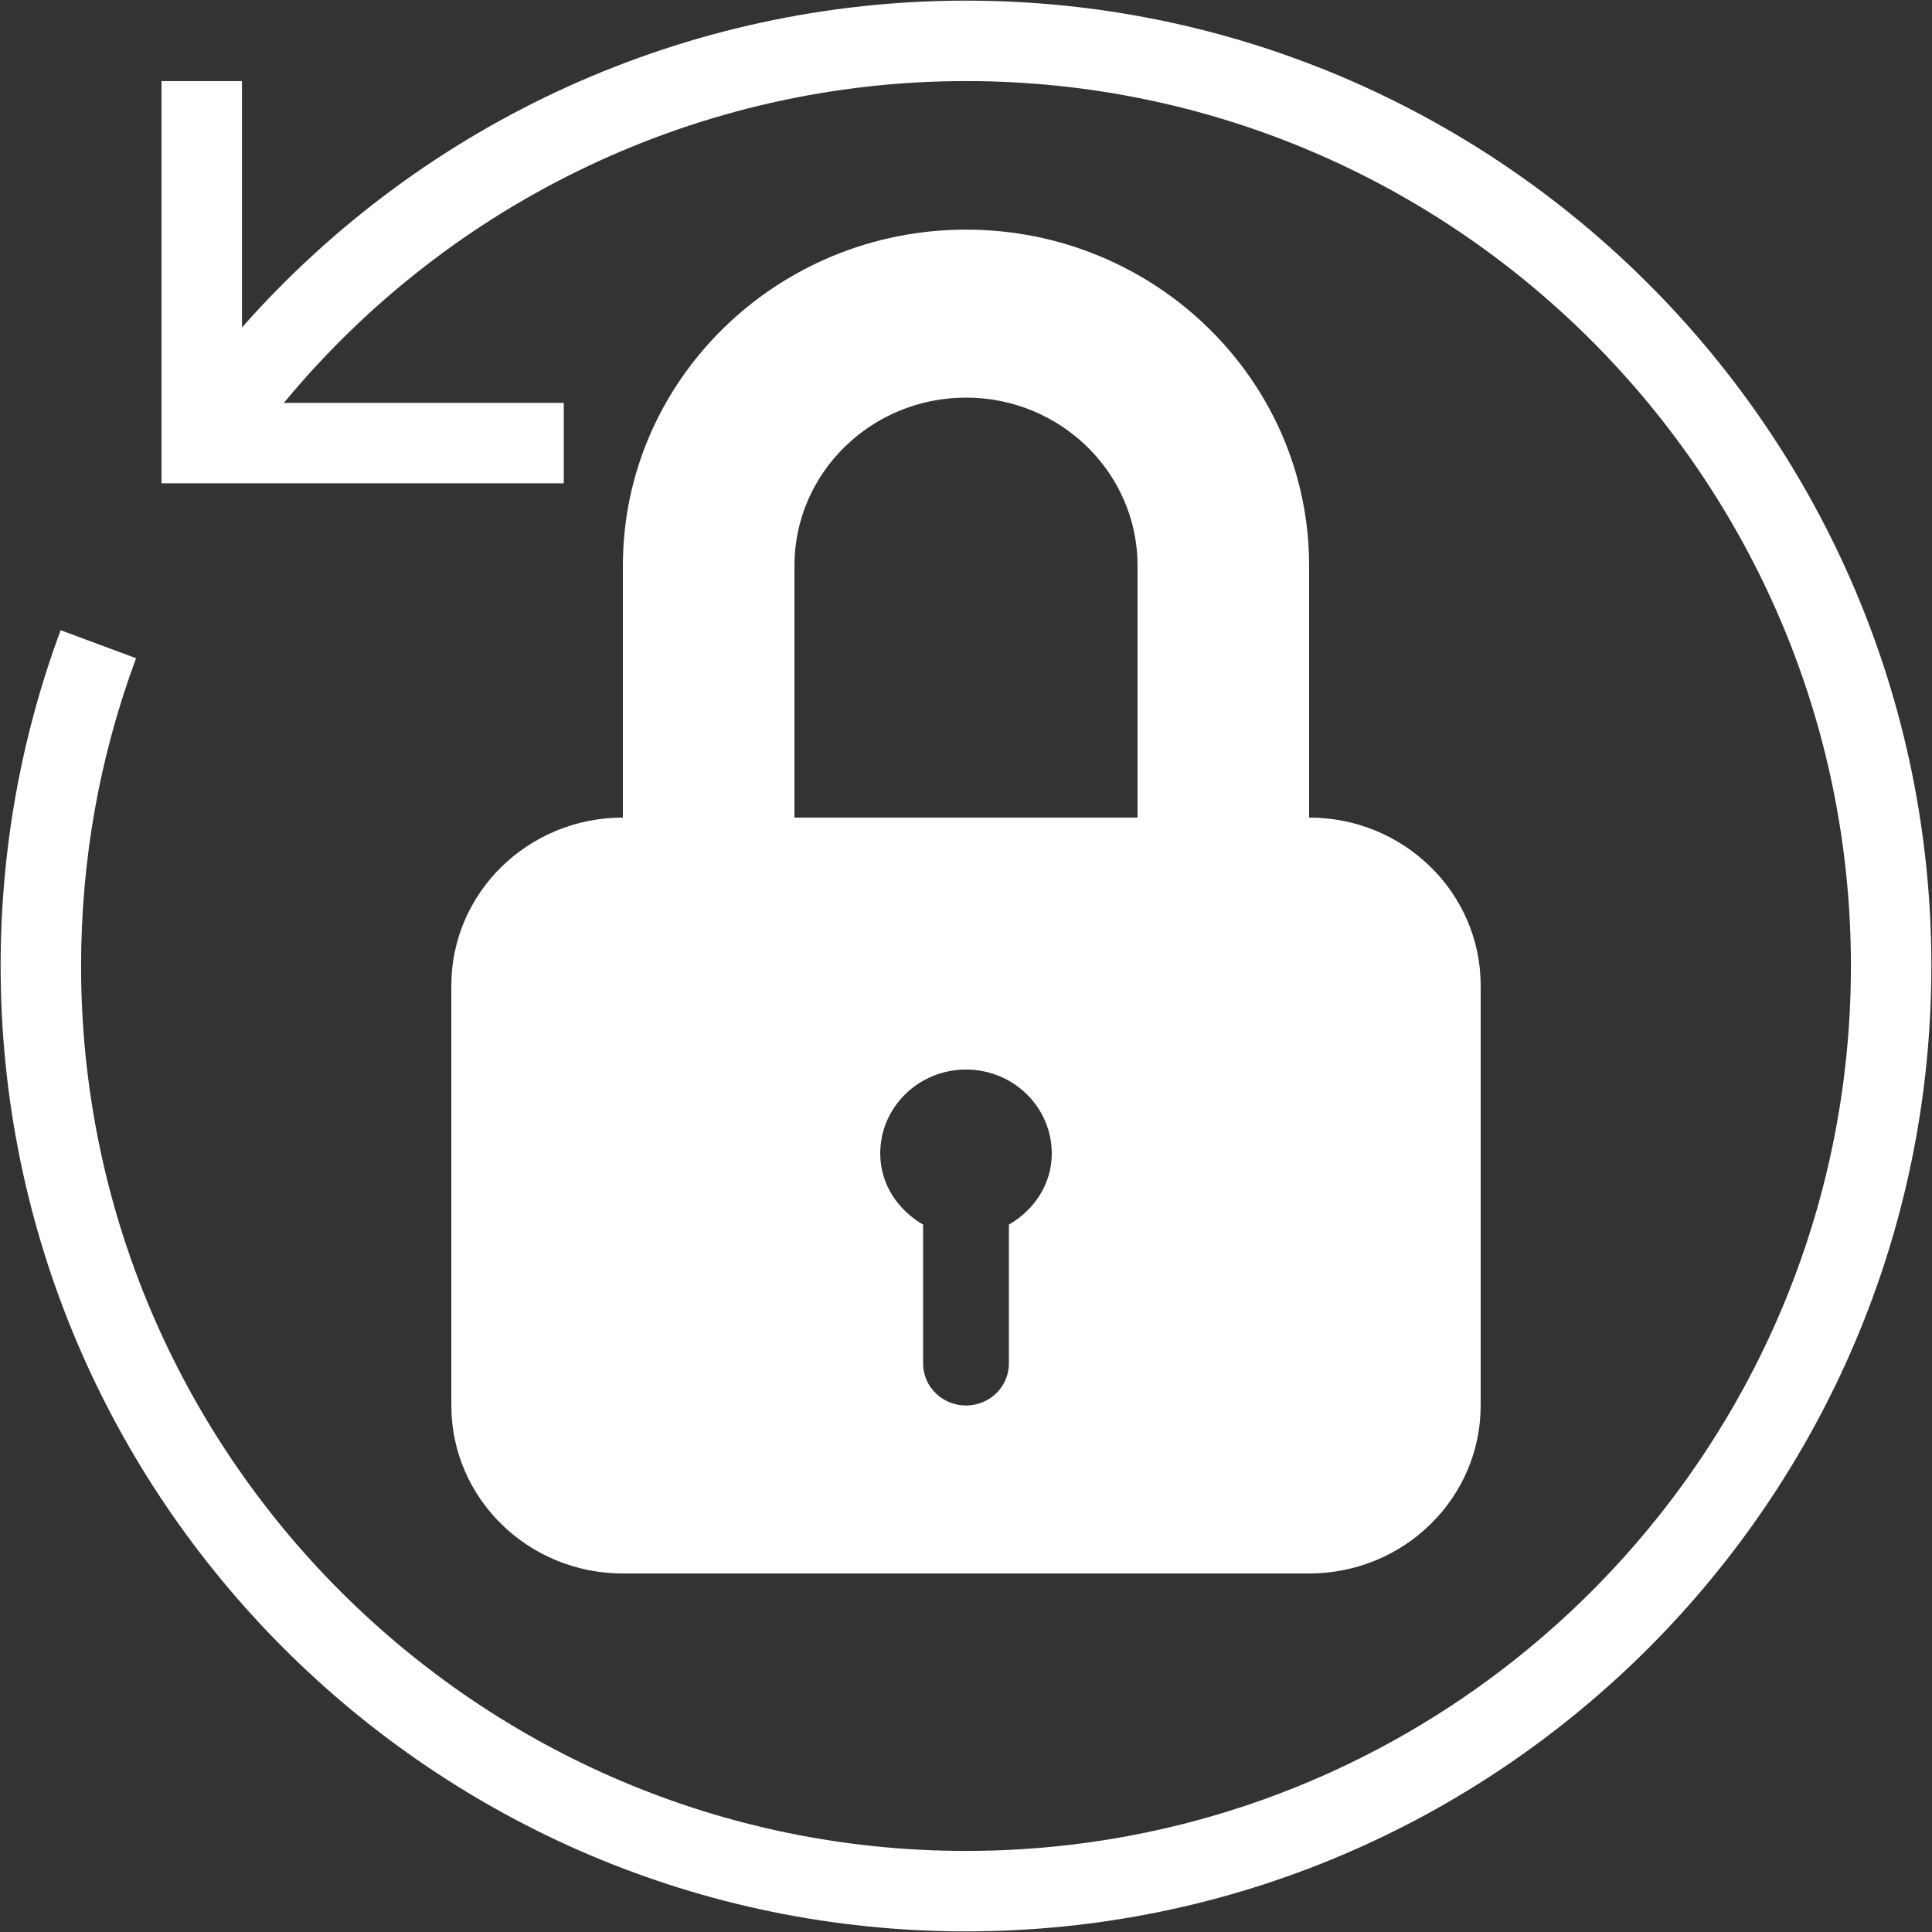 <svg width="244" height="244" viewBox="0 0 244 244" fill="none" xmlns="http://www.w3.org/2000/svg">
<rect x="0" y="0" width="244" height="244" fill="#333333" stroke="none"/>
<path d="M122 0.08C86.785 0.08 53.572 15.284 30.56 41.36V10.24H20.4V61.04H71.2V50.88H35.853C57.001 25.292 88.497 10.24 122 10.24C183.625 10.24 233.76 60.374 233.76 122C233.76 183.625 183.625 233.76 122 233.76C60.374 233.76 10.24 183.625 10.24 122C10.24 108.624 12.577 95.543 17.184 83.128L7.659 79.592C2.63 93.146 0.08 107.41 0.08 122C0.08 189.224 54.776 243.92 122 243.92C189.224 243.92 243.92 189.224 243.92 122C243.92 54.776 189.224 0.08 122 0.08Z" fill="white"/>
<path d="M165.333 103.254V71.431C165.333 48.041 145.9 29 122 29C98.107 29 78.667 48.041 78.667 71.431V103.254C66.701 103.254 57 112.754 57 124.468V177.506C57 189.224 66.701 198.722 78.667 198.722H165.333C177.297 198.722 187 189.224 187 177.506V124.468C187 112.753 177.297 103.254 165.333 103.254ZM127.417 154.664V172.203C127.417 175.134 124.995 177.506 122 177.506C119.006 177.506 116.583 175.134 116.583 172.203V154.664C113.404 152.821 111.167 149.568 111.167 145.684C111.167 139.82 116.018 135.076 122 135.076C127.982 135.076 132.833 139.82 132.833 145.684C132.834 149.568 130.595 152.822 127.417 154.664ZM143.666 103.254H100.334V71.431C100.334 59.725 110.05 50.215 122 50.215C133.944 50.215 143.665 59.725 143.665 71.431V103.254H143.666Z" fill="white"/>
</svg>
